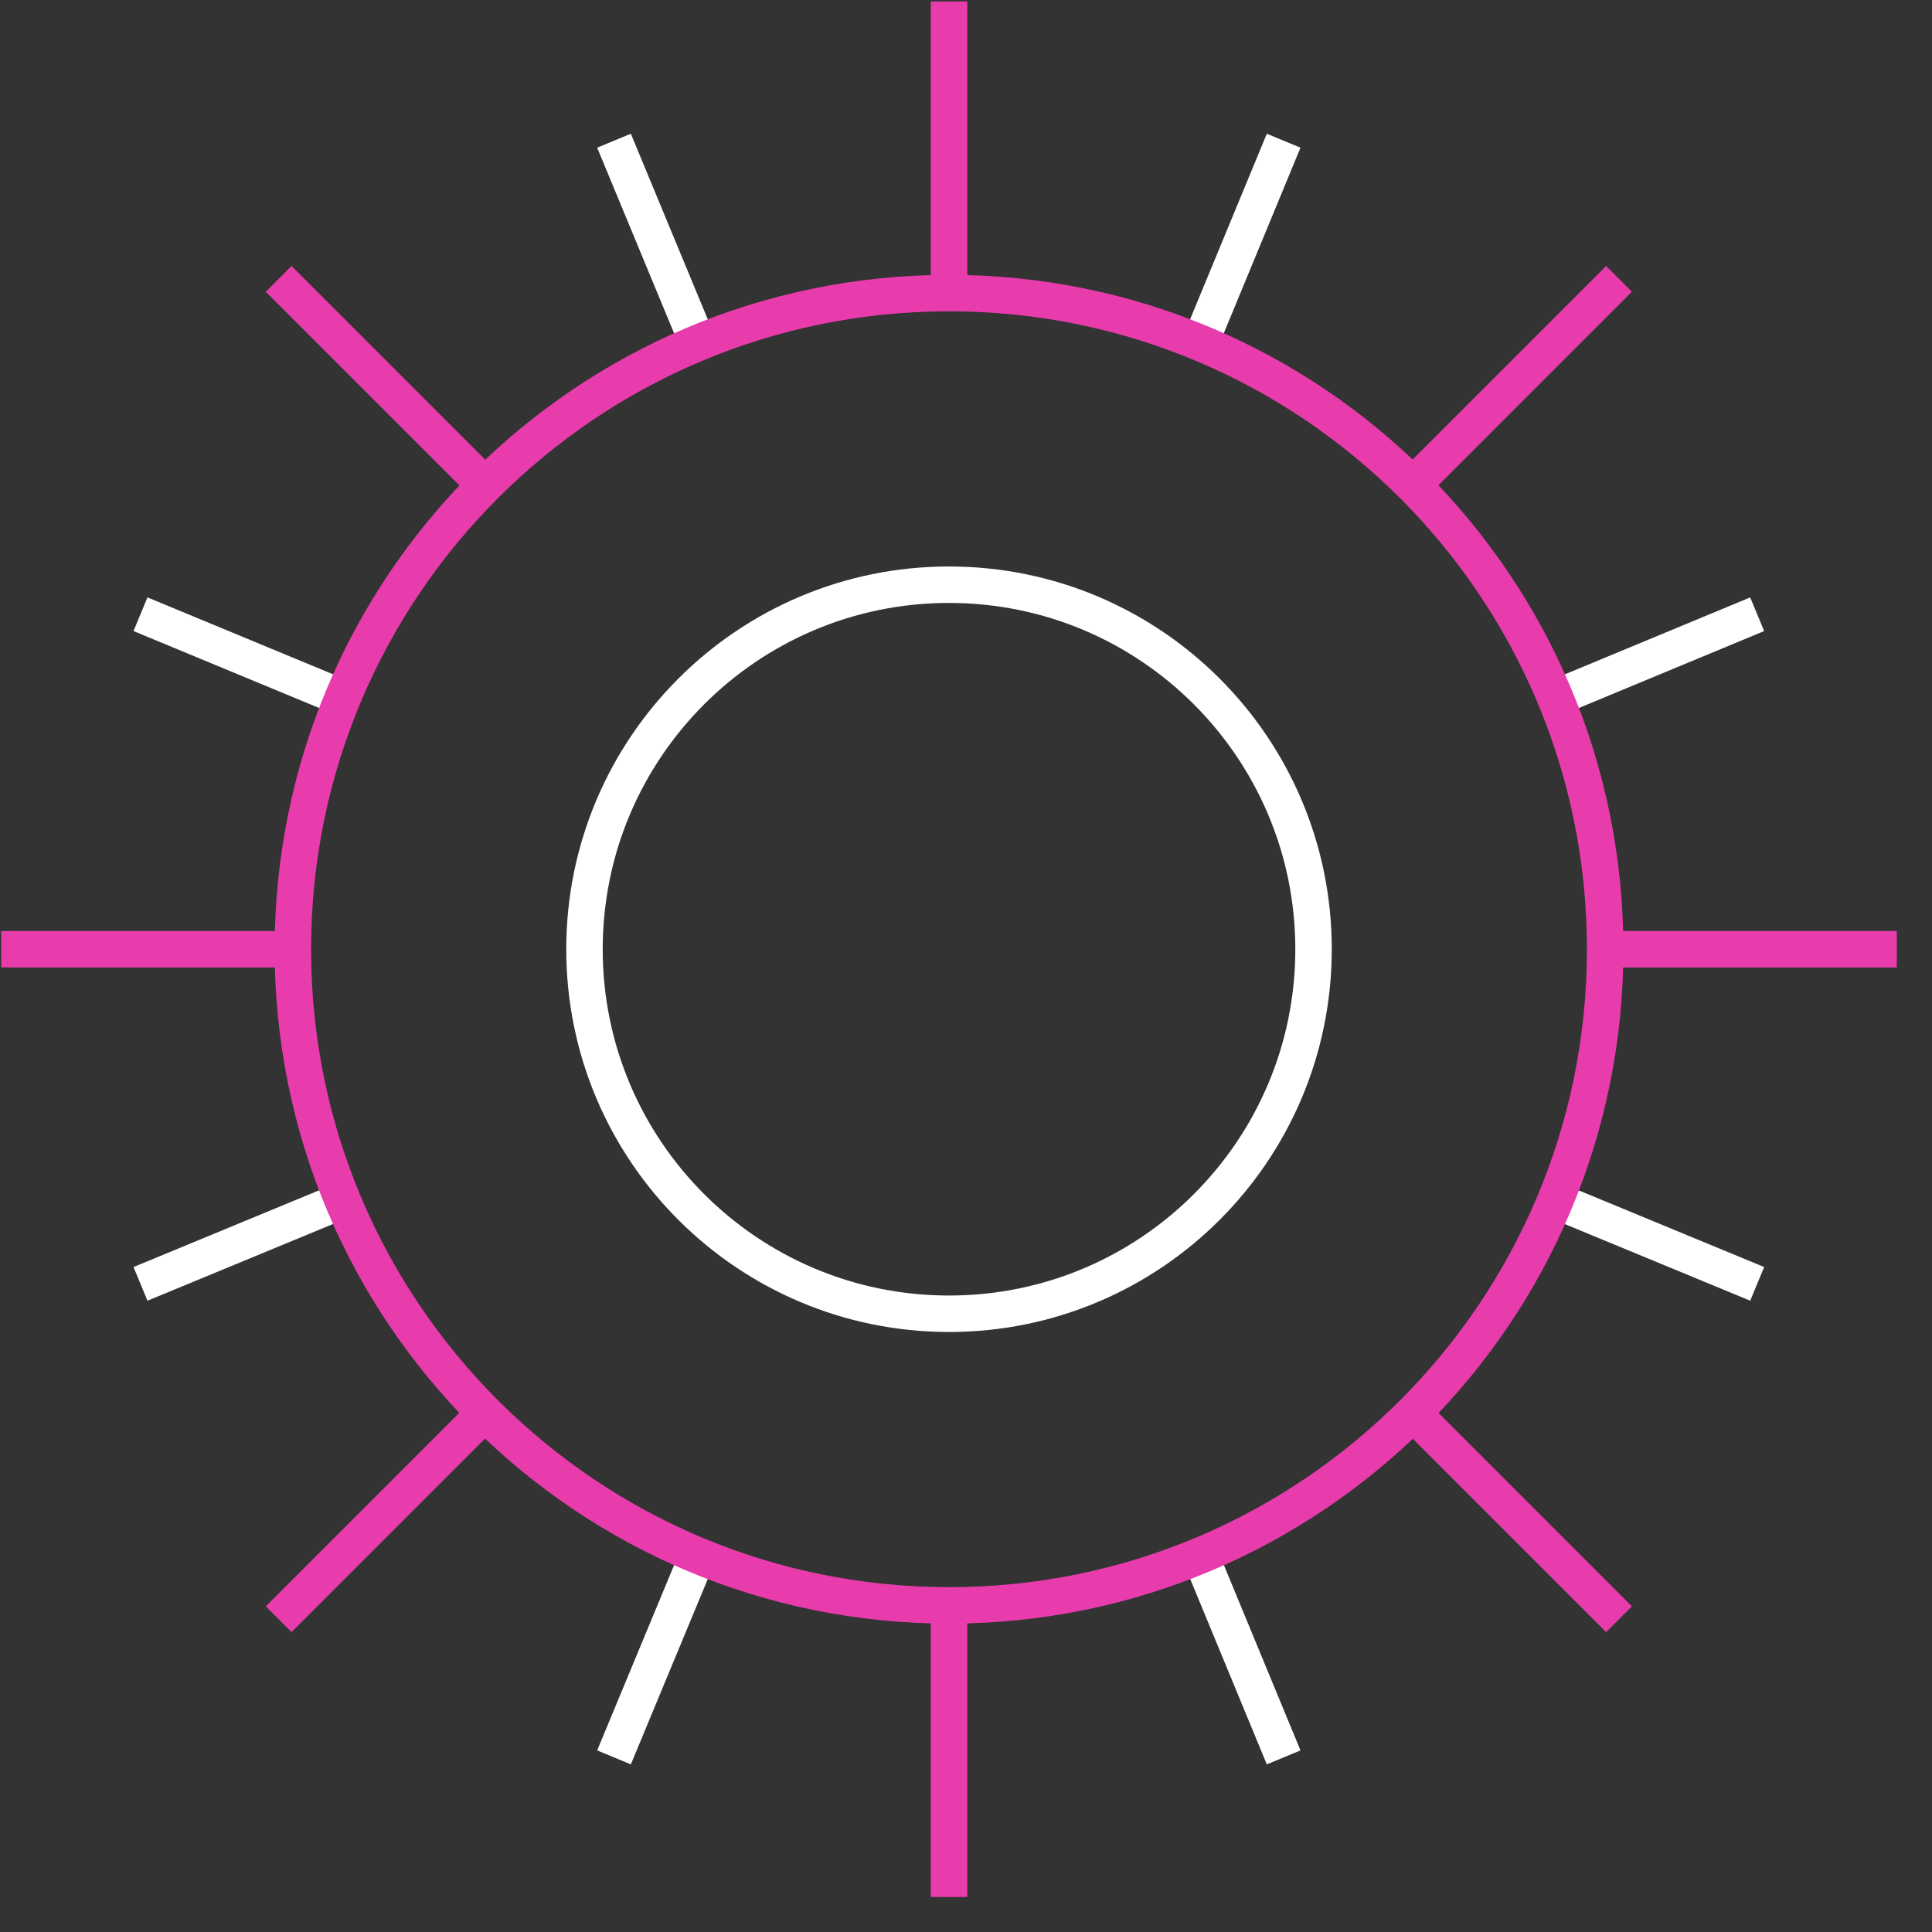 <svg width="53" height="53" viewBox="0 0 53 53" fill="none" xmlns="http://www.w3.org/2000/svg">
<rect x="0" y="0" width="53" height="53" fill="#333333" stroke="none"/>
<path d="M32.924 9.4L35.214 3.86" stroke="white"/>
<path d="M16.844 48.21L19.144 42.67" stroke="white"/>
<path d="M42.664 32.93L48.204 35.22" stroke="white"/>
<path d="M3.854 16.85L9.404 19.15" stroke="white"/>
<path d="M19.144 9.41L16.844 3.86" stroke="white"/>
<path d="M35.214 48.21L32.924 42.67" stroke="white"/>
<path d="M42.664 19.15L48.204 16.85" stroke="white"/>
<path d="M3.854 35.22L9.394 32.93" stroke="white"/>
<path d="M26.034 44.04C35.975 44.04 44.034 35.981 44.034 26.04C44.034 16.099 35.975 8.04 26.034 8.04C16.093 8.04 8.034 16.099 8.034 26.04C8.034 35.981 16.093 44.04 26.034 44.04Z" stroke="#E93CAC"/>
<path d="M13.304 38.76L7.644 44.42" stroke="#E93CAC"/>
<path d="M44.414 7.65L38.754 13.31" stroke="#E93CAC"/>
<path d="M13.304 13.31L7.644 7.65" stroke="#E93CAC"/>
<path d="M44.414 44.42L38.764 38.77" stroke="#E93CAC"/>
<path d="M26.034 44.04V52.04" stroke="#E93CAC"/>
<path d="M26.034 0.04V8.04" stroke="#E93CAC"/>
<path d="M8.034 26.04H0.034" stroke="#E93CAC"/>
<path d="M52.034 26.04H44.034" stroke="#E93CAC"/>
<path d="M26.034 36.04C31.557 36.04 36.034 31.563 36.034 26.04C36.034 20.517 31.557 16.04 26.034 16.04C20.511 16.04 16.034 20.517 16.034 26.04C16.034 31.563 20.511 36.04 26.034 36.04Z" stroke="white"/>
</svg>

